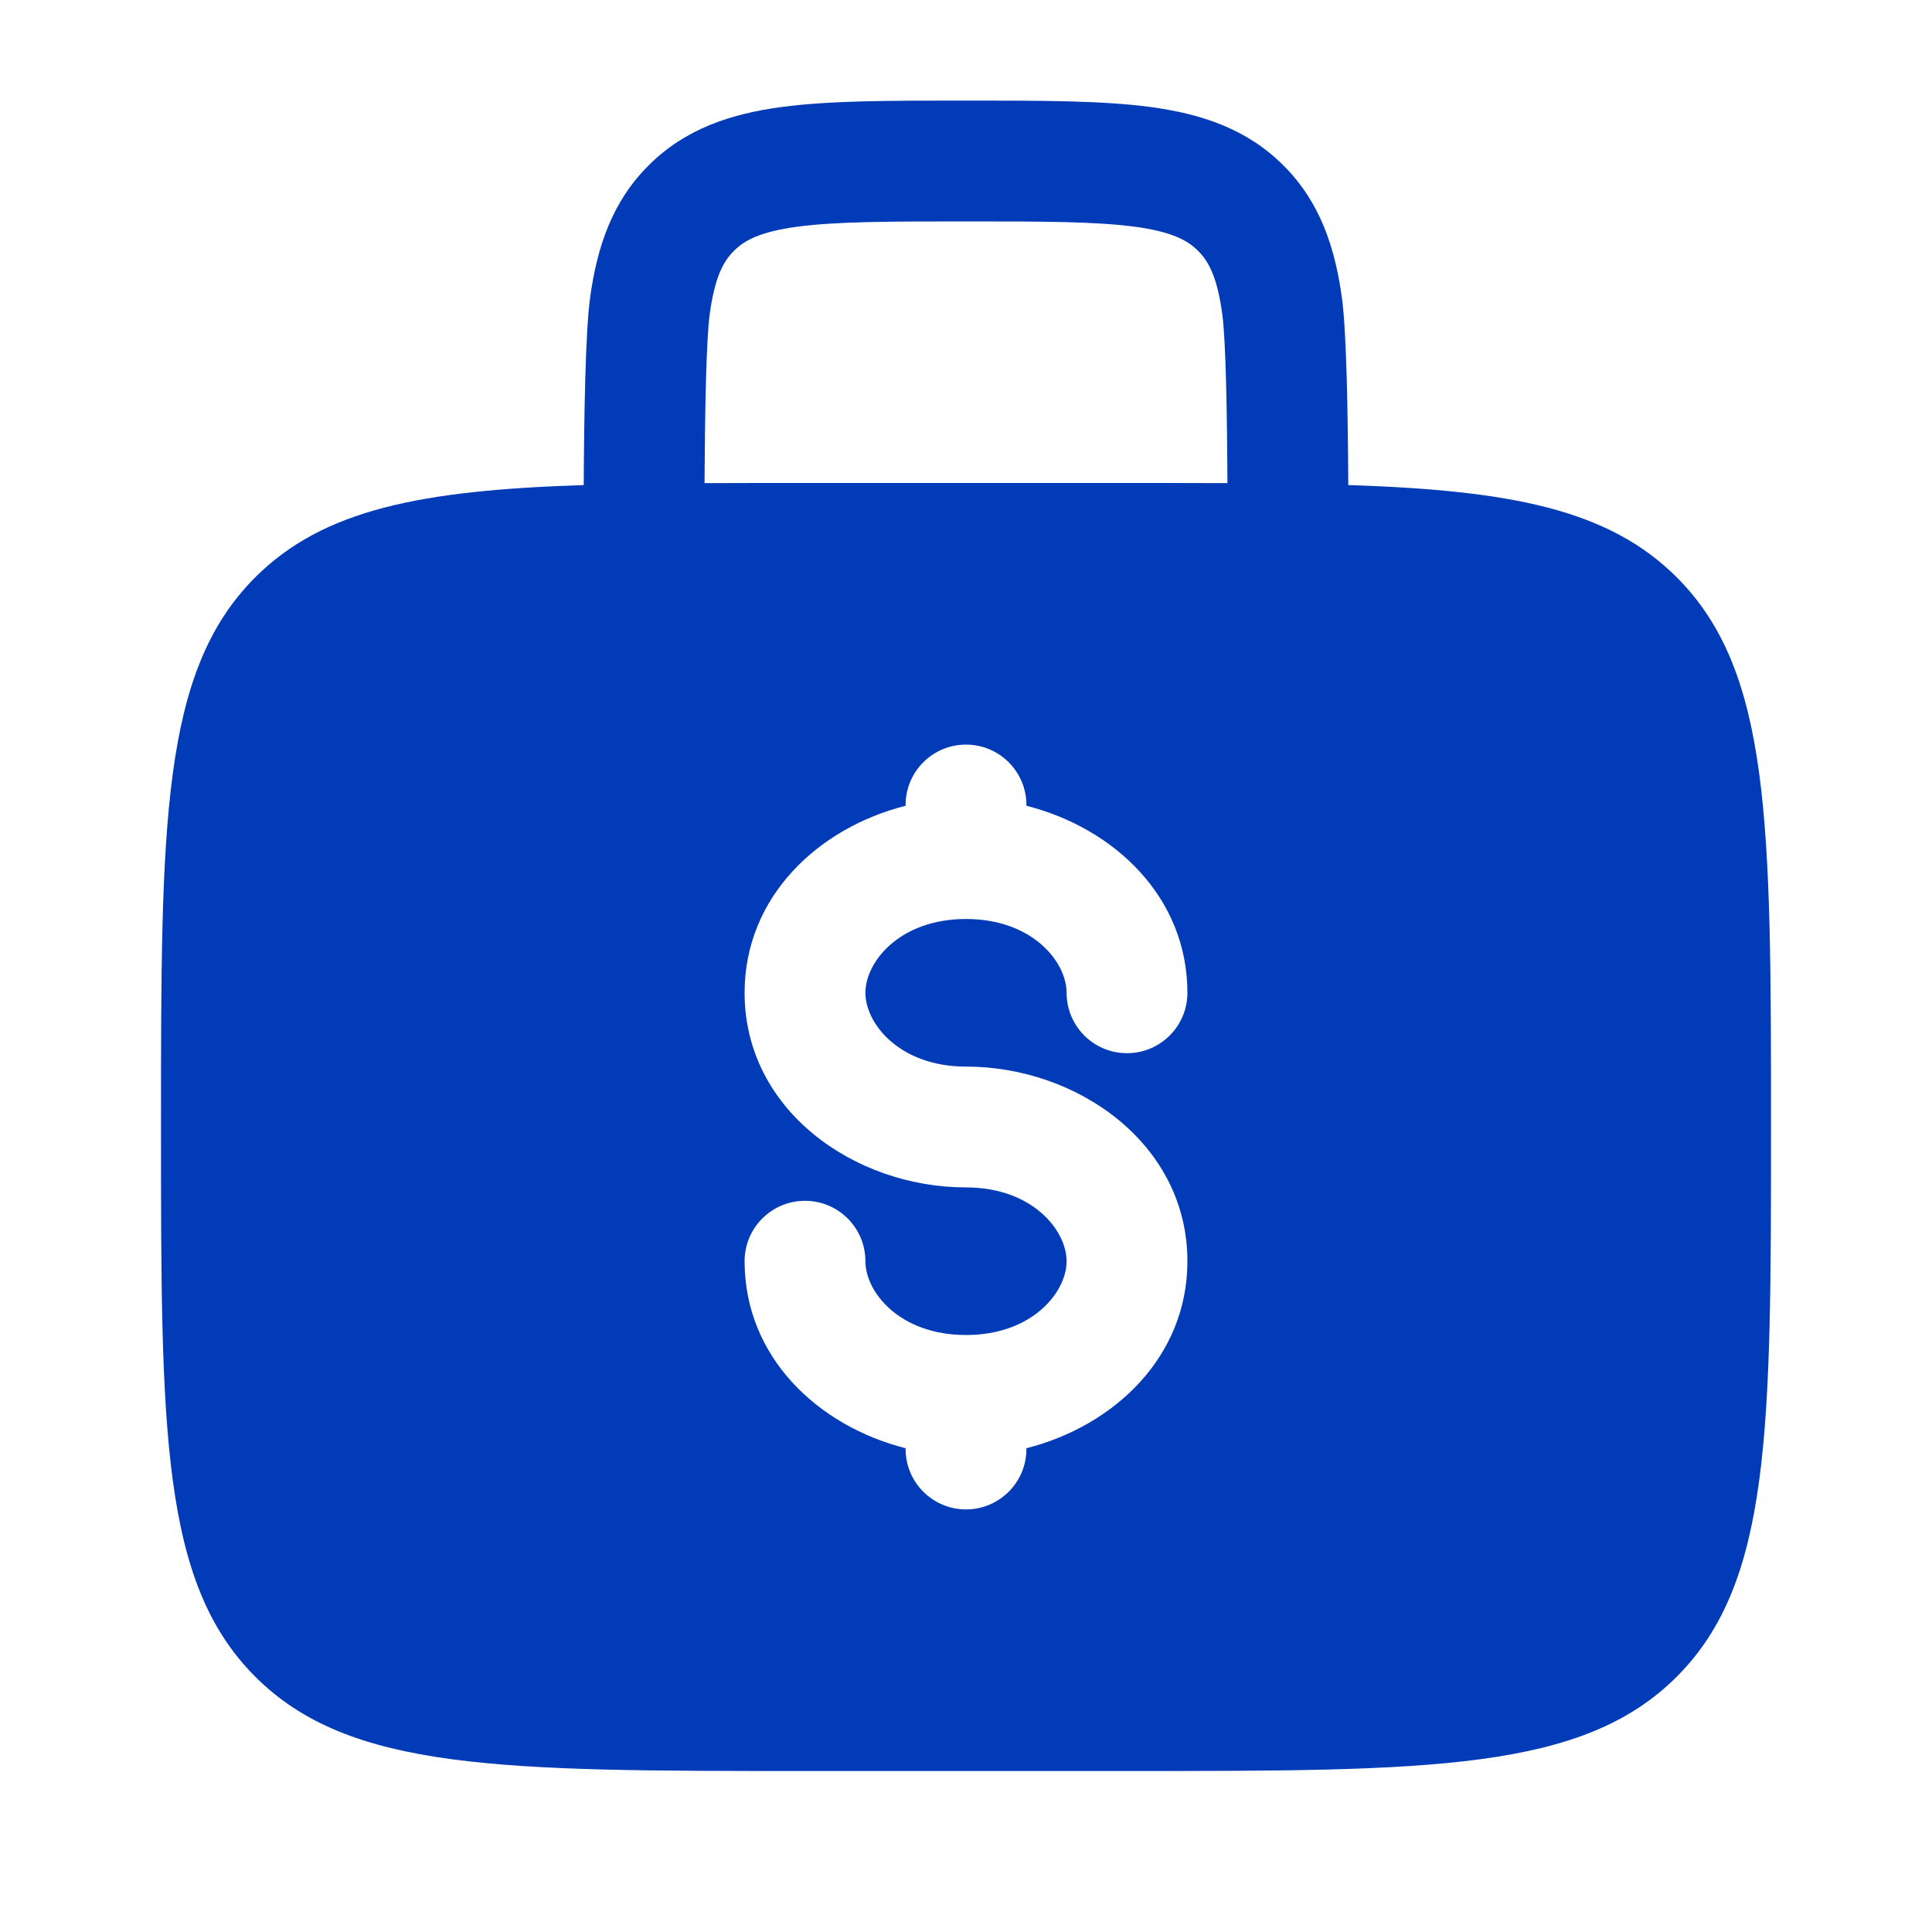 <svg width="15" height="15" viewBox="0 0 15 15" fill="none" xmlns="http://www.w3.org/2000/svg">
<path fill-rule="evenodd" clip-rule="evenodd" d="M7.532 0.781H7.468C6.906 0.781 6.438 0.781 6.066 0.831C5.674 0.884 5.319 1 5.035 1.285C4.75 1.569 4.634 1.924 4.581 2.316C4.545 2.582 4.535 3.22 4.532 3.766C3.268 3.807 2.51 3.955 1.982 4.482C1.25 5.214 1.25 6.393 1.25 8.75C1.25 11.107 1.25 12.286 1.982 13.018C2.714 13.75 3.893 13.75 6.25 13.75H8.75C11.107 13.75 12.286 13.75 13.018 13.018C13.75 12.286 13.75 11.107 13.75 8.75C13.75 6.393 13.75 5.214 13.018 4.482C12.49 3.955 11.732 3.807 10.468 3.766C10.465 3.22 10.455 2.582 10.419 2.316C10.366 1.924 10.25 1.569 9.965 1.285C9.681 1 9.326 0.884 8.934 0.831C8.562 0.781 8.094 0.781 7.532 0.781ZM9.53 3.751C9.527 3.222 9.518 2.653 9.49 2.441C9.451 2.152 9.384 2.029 9.302 1.948C9.221 1.866 9.098 1.799 8.809 1.76C8.507 1.72 8.102 1.719 7.5 1.719C6.897 1.719 6.493 1.72 6.191 1.76C5.902 1.799 5.779 1.866 5.698 1.948C5.616 2.029 5.549 2.152 5.51 2.441C5.482 2.653 5.473 3.222 5.47 3.751C5.715 3.75 5.974 3.75 6.25 3.75H8.75C9.026 3.75 9.285 3.75 9.53 3.751ZM7.5 5.781C7.759 5.781 7.969 5.991 7.969 6.25V6.256C8.649 6.428 9.219 6.964 9.219 7.708C9.219 7.967 9.009 8.177 8.75 8.177C8.491 8.177 8.281 7.967 8.281 7.708C8.281 7.468 8.015 7.135 7.5 7.135C6.985 7.135 6.719 7.468 6.719 7.708C6.719 7.948 6.985 8.281 7.5 8.281C8.366 8.281 9.219 8.881 9.219 9.792C9.219 10.536 8.649 11.072 7.969 11.244V11.25C7.969 11.509 7.759 11.719 7.5 11.719C7.241 11.719 7.031 11.509 7.031 11.25V11.244C6.351 11.072 5.781 10.536 5.781 9.792C5.781 9.533 5.991 9.323 6.25 9.323C6.509 9.323 6.719 9.533 6.719 9.792C6.719 10.032 6.985 10.365 7.5 10.365C8.015 10.365 8.281 10.032 8.281 9.792C8.281 9.552 8.015 9.219 7.5 9.219C6.634 9.219 5.781 8.619 5.781 7.708C5.781 6.964 6.351 6.428 7.031 6.256V6.25C7.031 5.991 7.241 5.781 7.5 5.781Z" fill="#013BB7"/>
</svg>
